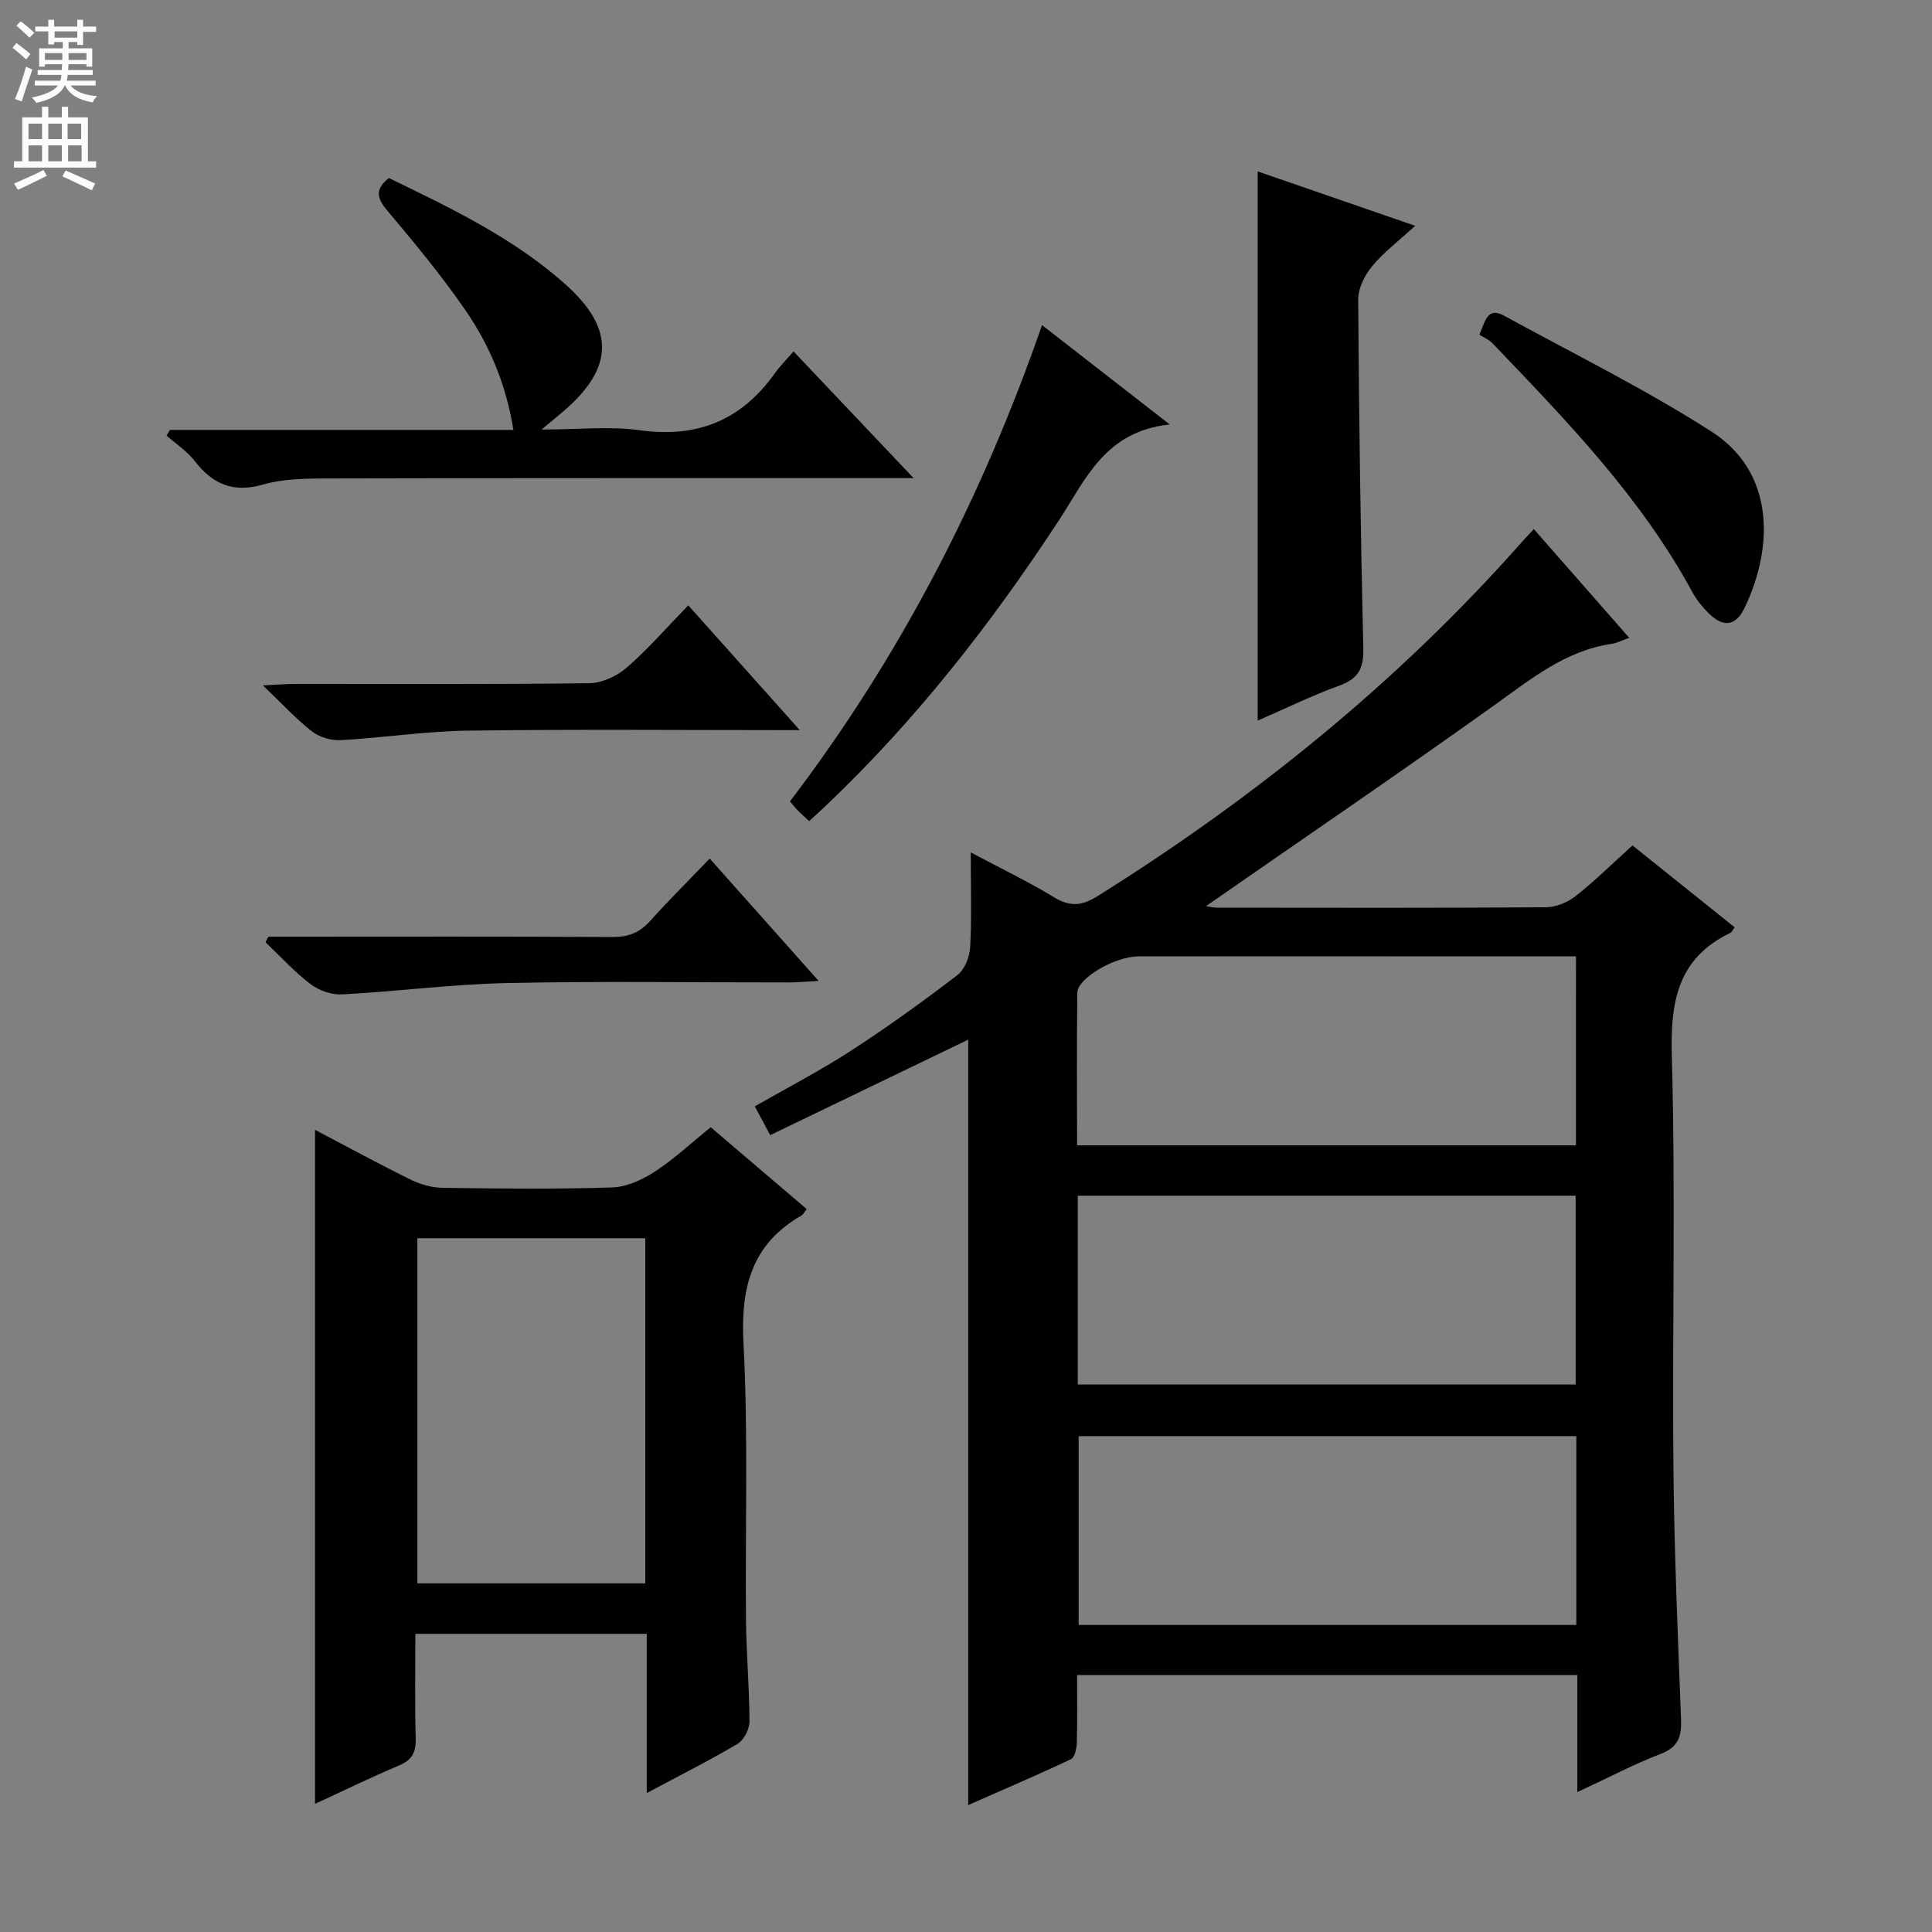 <svg enable-background="new 0 0 400 400" viewBox="0 0 400 400" xmlns="http://www.w3.org/2000/svg"><rect x="0" y="0" width="400" height="400" fill="#808080" stroke="none"/><g fill="#010103"><path d="m326.57 371.04c0-8.67 0-16.27 0-24.24-34.69 0-68.9 0-103.57 0 0 4.81.08 9.44-.06 14.06-.03 1.16-.43 2.99-1.21 3.36-7.01 3.31-14.13 6.35-21.27 9.5 0-53.34 0-106.08 0-158.47-13.34 6.43-26.99 13.01-41 19.77-1.35-2.52-2.17-4.07-3.19-5.96 6.86-3.93 13.61-7.42 19.95-11.54 7.53-4.88 14.82-10.15 21.96-15.6 1.52-1.16 2.57-3.76 2.68-5.77.34-6.25.12-12.52.12-19.67 6.26 3.33 11.92 6.05 17.26 9.3 3.29 2 5.77 1.78 8.97-.23 32.5-20.35 62.05-44.2 87.53-72.94.77-.87 1.57-1.71 2.82-3.07 6.57 7.48 12.95 14.76 19.75 22.51-1.61.57-2.59 1.1-3.63 1.25-9.63 1.42-16.77 7.33-24.37 12.76-19.74 14.1-39.8 27.77-59.62 41.54.38.05 1.38.32 2.38.32 22.66.02 45.32.08 67.98-.08 2.08-.01 4.5-1 6.16-2.31 4.02-3.17 7.68-6.79 11.78-10.49 7.25 5.81 14.2 11.38 21.15 16.95-.48.65-.61 1.02-.86 1.14-10.89 5.23-12.47 14.15-12.15 25.41.79 28.3.08 56.64.33 84.96.16 17.46.91 34.91 1.58 52.36.14 3.54-.46 5.82-4.18 7.25-5.53 2.12-10.81 4.92-17.29 7.93zm-103.43-84.4h103.08c0-13.26 0-26.16 0-39.08-34.57 0-68.76 0-103.08 0zm103.22 10.7c-34.65 0-68.86 0-103.04 0v39.09h103.04c0-13.16 0-25.93 0-39.09zm-.07-99.34c-13.07 0-25.85 0-38.63 0-17.3 0-34.61-.02-51.91.01-4.94.01-12.66 4.49-12.7 7.54-.13 10.46-.05 20.93-.05 31.58h103.28c.01-13.2.01-25.95.01-39.13z"/><path d="m133.9 371.23c0-11.48 0-22.08 0-32.96-15.92 0-31.52 0-47.9 0 0 7.15-.14 14.4.07 21.65.08 2.9-.78 4.49-3.51 5.63-5.76 2.42-11.38 5.18-17.34 7.92 0-46.79 0-92.93 0-139.55 6.73 3.53 13.25 7.09 19.92 10.37 2 .98 4.38 1.61 6.6 1.64 11.66.16 23.33.29 34.98-.08 3-.1 6.25-1.58 8.84-3.27 4-2.6 7.54-5.93 11.59-9.2 6.74 5.75 13.29 11.34 19.86 16.94-.44.57-.66 1.1-1.06 1.33-10.33 5.93-12.62 14.88-12.02 26.37 1 19.11.34 38.3.52 57.46.07 6.98.71 13.96.72 20.94 0 1.58-1.15 3.84-2.46 4.62-5.83 3.46-11.9 6.5-18.81 10.19zm-.3-43.41c0-24.15 0-47.84 0-71.46-15.99 0-31.58 0-47.19 0v71.46z"/><path d="m80.51 36.86c12.88 6.24 25.81 12.41 36.59 22.04 10.27 9.18 9.99 17.32-.45 26.25-1.11.95-2.25 1.88-4.53 3.78 7.65 0 14.13-.72 20.39.15 11.87 1.65 20.98-2.08 27.87-11.74 1.06-1.49 2.37-2.8 3.91-4.59 8.25 8.71 16.07 16.97 24.86 26.24-2.88 0-4.6 0-6.32 0-38.16.01-76.33-.03-114.49.07-4.64.01-9.48 0-13.87 1.26-6.26 1.79-10.45-.09-14.19-4.91-1.57-2.02-3.85-3.5-5.8-5.23.24-.39.48-.78.71-1.17h71.1c-1.49-9.38-4.91-17.48-9.9-24.74-4.98-7.24-10.63-14.04-16.29-20.77-2.17-2.59-2.42-4.37.41-6.64z"/><path d="m260.39 149.2c0-38.06 0-75.55 0-113.71 10.47 3.62 20.85 7.2 32.61 11.26-3.5 3.21-6.58 5.53-8.96 8.42-1.52 1.85-2.86 4.55-2.84 6.86.15 24.11.5 48.21 1.06 72.31.1 4.12-1.1 6.21-4.99 7.62-5.72 2.07-11.21 4.77-16.88 7.24z"/><path d="m167.52 170c-.87-.81-1.62-1.47-2.32-2.17-.46-.46-.86-.99-1.65-1.91 22.66-29.75 39.68-62.61 52.19-98.61 8.69 6.76 16.85 13.11 26.44 20.57-13.4 1.42-17.37 11.32-22.83 19.67-14.07 21.52-29.81 41.67-48.51 59.4-1.07 1.03-2.18 2.01-3.32 3.05z"/><path d="m306.3 69.3c1.24-3.04 1.77-5.76 5.06-3.96 14.37 7.87 29.14 15.15 42.91 23.96 13.26 8.48 12.95 23.97 6.94 36.53-1.85 3.86-4.45 4.12-7.46 1.13-1.28-1.28-2.48-2.74-3.34-4.32-10.67-19.69-26.08-35.56-41.37-51.53-.78-.82-1.94-1.29-2.74-1.81z"/><path d="m55.56 193.93h4.76c22.15 0 44.29-.07 66.44.07 3.27.02 5.63-.86 7.81-3.29 3.86-4.31 7.99-8.39 12.37-12.95 7.69 8.64 14.81 16.63 22.55 25.33-2.54.13-4.27.3-6 .31-19.48.02-38.97-.29-58.44.13-11.41.24-22.8 1.74-34.21 2.35-2.16.12-4.79-.8-6.53-2.12-3.37-2.56-6.25-5.74-9.34-8.67.19-.39.39-.77.59-1.16z"/><path d="m165.59 151.17c-23.8 0-46.28-.2-68.76.1-8.78.12-17.53 1.49-26.31 1.97-1.97.11-4.38-.61-5.93-1.81-3.25-2.52-6.05-5.6-10.17-9.53 3.21-.15 4.91-.3 6.61-.3 20.32-.02 40.64.11 60.96-.15 2.62-.03 5.71-1.44 7.73-3.2 4.39-3.8 8.22-8.23 12.78-12.92 7.64 8.54 14.96 16.74 23.09 25.84z"/></g><path d="m2.6 9.9.8-1c.9.7 1.9 1.4 2.9 2.3l-.9 1.1c-1.1-1-2-1.8-2.8-2.4zm.5 10.6c.9-2.1 1.6-4.3 2.3-6.7.4.2.8.4 1.3.6-.7 2.1-1.5 4.3-2.2 6.6zm.3-15.2.9-.9c1 .8 2 1.6 2.8 2.4l-1 1c-.9-.9-1.8-1.7-2.7-2.5zm12.6-1.2h1.2v1.4h2.7v1.1h-2.7v2.7h-1.2v-.6h-1.8v1.3h4.9v3.8h-1.2v-.5h-3.7c0 .4-.1.9-.1 1.2h5.1v1h-5.2c0 .5-.1.9-.2 1.2h6v1h-5.2c1.1 1.3 2.9 2 5.5 2.2-.4.4-.7.8-.9 1.3-2.9-.5-4.8-1.6-5.7-3.5h-.1c-.8 1.7-2.7 2.9-5.9 3.6-.2-.4-.6-.8-.9-1.1 2.8-.6 4.6-1.4 5.4-2.5h-4.8v-1h5.3c.1-.3.2-.7.2-1.2h-4.9v-1h5c0-.4 0-.8.1-1.2h-3.6v.5h-1.2v-3.8h4.9v-1.3h-1.8v.5h-1.2v-2.7h-2.7v-1h2.7v-1.4h1.2v1.4h4.8zm-6.7 8.3h3.6c0-.4 0-.9 0-1.4h-3.6zm1.9-4.6h4.8v-1.3h-4.7v1.3zm6.7 3.2h-3.7v1.4h3.7z" fill="#fcfafa"/><path d="m8.7 22.1h1.3v2.2h2.8v-2.2h1.3v2.2h4.1v9.1h1.7v1.3h-17v-1.3h1.7v-9.1h4.1zm.3 13.1.7 1.2c-1.8.9-3.8 1.9-6 2.9-.2-.4-.5-.8-.8-1.3 2.3-1 4.4-1.9 6.1-2.8zm-3.1-6.4h2.8v-3.2h-2.8zm0 4.6h2.8v-3.3h-2.8zm4.1-4.6h2.8v-3.2h-2.8zm0 4.6h2.8v-3.3h-2.8zm3.6 1.9c2.1.9 4.1 1.8 6.1 2.7l-.7 1.4c-2.2-1.1-4.2-2-6.1-2.9zm3.2-9.7h-2.8v3.2h2.8zm-2.7 7.8h2.8v-3.3h-2.8z" fill="#fcfafa"/></svg>